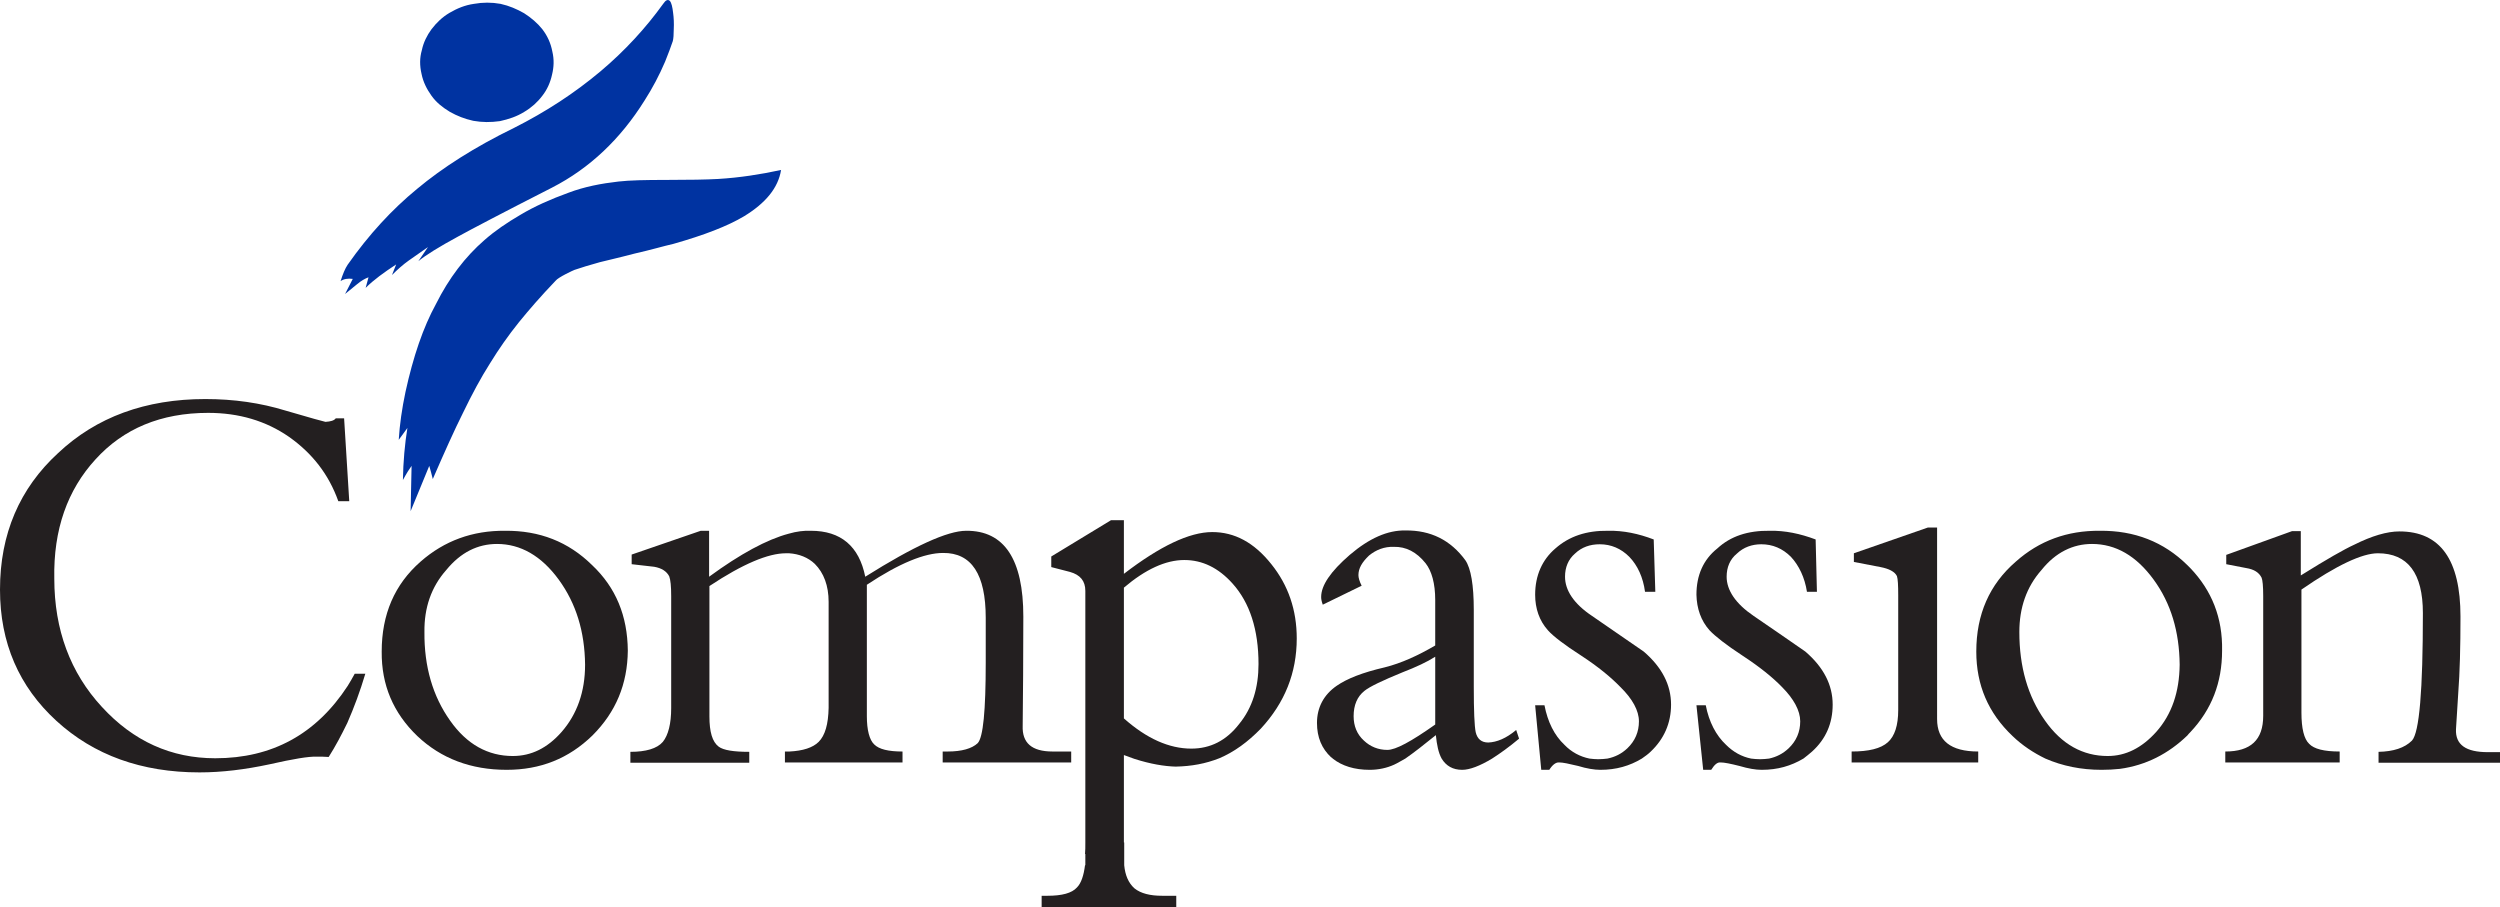 <?xml version="1.0" encoding="UTF-8" standalone="no"?>
<!-- Generator: Adobe Illustrator 24.1.0, SVG Export Plug-In . SVG Version: 6.00 Build 0)  -->

<svg
   version="1.1"
   id="Layer_1"
   x="0px"
   y="0px"
   viewBox="0 0 778.1 282.4"
   xml:space="preserve"
   sodipodi:docname="compasion-international-logo-square.svg"
   width="778.1"
   height="282.4"
   inkscape:version="1.4 (e7c3feb1, 2024-10-09)"
   xmlns:inkscape="http://www.inkscape.org/namespaces/inkscape"
   xmlns:sodipodi="http://sodipodi.sourceforge.net/DTD/sodipodi-0.dtd"
   xmlns:xlink="http://www.w3.org/1999/xlink"
   xmlns="http://www.w3.org/2000/svg"
   xmlns:svg="http://www.w3.org/2000/svg"><defs
   id="defs13" /><sodipodi:namedview
   id="namedview13"
   pagecolor="#ffffff"
   bordercolor="#000000"
   borderopacity="0.25"
   inkscape:showpageshadow="2"
   inkscape:pageopacity="0.0"
   inkscape:pagecheckerboard="0"
   inkscape:deskcolor="#d1d1d1"
   inkscape:clip-to-page="false"
   inkscape:zoom="0.79875132"
   inkscape:cx="373.7083"
   inkscape:cy="276.05588"
   inkscape:window-width="1800"
   inkscape:window-height="1098"
   inkscape:window-x="0"
   inkscape:window-y="71"
   inkscape:window-maximized="0"
   inkscape:current-layer="Layer_1" />
<style
   type="text/css"
   id="style1">
	.st0{fill:#231F20;}
	.st1{fill-rule:evenodd;clip-rule:evenodd;fill:#231F20;}
</style>
<g
   id="g13"
   transform="translate(-7.6,-260.8)">
	<g
   id="g2">
		<defs
   id="defs1"><path
     id="SVGID_3_"
     d="m 169.5,327.7 c -4.1,2.4 -7.8,4.9 -11.1,7.8 -6,5.2 -11.1,11.9 -15.1,19.9 -4,7.3 -7.1,16.4 -9.5,27.4 -1.1,5.2 -1.8,10.1 -2.1,14.9 l 2.7,-3.7 c -0.8,4.9 -1.3,10.4 -1.4,16.2 1.2,-2.2 2.1,-3.6 2.7,-4.4 l -0.3,14.1 5.8,-14.1 c 0.4,1.2 0.7,2.6 1.1,4.1 3.6,-8.3 6.7,-15.2 9.4,-20.6 2.8,-5.8 5.6,-11 8.4,-15.4 2.7,-4.4 5.7,-8.7 9,-12.8 3,-3.7 6.8,-8.1 11.4,-12.9 0.8,-1.1 5.6,-3.3 5.9,-3.4 2.1,-0.7 4.6,-1.5 7.9,-2.4 1.5,-0.4 5.2,-1.2 10.9,-2.7 4.9,-1.1 8.9,-2.3 12,-3 9.5,-2.7 16.8,-5.5 22,-8.6 6.7,-4.1 10.6,-8.8 11.5,-14.4 -6.5,1.4 -12.9,2.4 -19.6,2.8 -3.6,0.2 -8.9,0.3 -16.2,0.3 -6.4,0 -11.3,0.1 -14.8,0.5 -5.3,0.6 -10.6,1.6 -15.6,3.5 -5.5,2 -10.5,4.2 -15,6.9 z m -28.7,10 -3,4.4 c 2.3,-1.9 6.5,-4.5 12.4,-7.7 4,-2.2 13.7,-7.3 29.2,-15.2 11.7,-6 21.3,-15.1 28.8,-27.1 2.5,-3.9 4.6,-7.9 6.4,-12.1 1,-2.5 1.8,-4.6 2.4,-6.4 0.2,-0.7 0.3,-2.1 0.3,-3.7 0.1,-1.8 0,-3.7 -0.2,-5.1 -0.2,-1.8 -0.5,-3.1 -1,-3.7 -0.6,-0.6 -1.3,-0.3 -2.1,0.9 -5.4,7.5 -11.9,14.6 -19.5,21 -8.1,6.8 -17,12.6 -26.9,17.6 -12.3,6 -22.3,12.4 -30.2,19 -7.8,6.4 -15,14.2 -21.6,23.6 -0.8,1.2 -1.5,2.9 -2.2,5.1 1,-0.7 2.3,-0.9 3.8,-0.7 l -2.4,4.7 3.8,-3.1 c 1.2,-1 2.4,-1.7 3.5,-2.1 l -0.9,3.3 c 2.5,-2.5 5.7,-4.8 9.5,-7.3 l -1.3,3.3 c 1.7,-1.7 3.5,-3.3 5.2,-4.5 z m 1.1,-67.8 c -1.4,1.9 -2.5,4.1 -3,6.5 -0.7,2.4 -0.7,4.8 -0.1,7.4 0.5,2.5 1.6,4.7 3.1,6.8 1.5,2.1 3.4,3.6 5.7,5 2.3,1.3 4.6,2.2 7.3,2.8 2.8,0.5 5.4,0.5 8.3,0.1 2.7,-0.6 5.2,-1.4 7.6,-2.9 2.2,-1.3 4.1,-3 5.6,-5 1.5,-1.9 2.5,-4.2 3,-6.5 0.6,-2.4 0.7,-4.8 0.1,-7.3 -0.5,-2.6 -1.5,-4.8 -3.1,-6.9 -1.5,-1.9 -3.5,-3.6 -5.7,-5 -2.3,-1.3 -4.6,-2.3 -7.3,-2.9 -2.8,-0.5 -5.5,-0.5 -8.3,0 -2.8,0.4 -5.2,1.4 -7.6,2.8 -2.2,1.3 -4,3 -5.6,5.1 z" /></defs>
		<use
   xlink:href="#SVGID_3_"
   style="clip-rule:evenodd;overflow:visible;fill:#0033a1;fill-rule:evenodd"
   id="use1" />
		<clipPath
   id="SVGID_1_">
			<use
   xlink:href="#SVGID_3_"
   style="overflow:visible"
   id="use2" />
		</clipPath>
	</g>
	<path
   class="st0"
   d="m 37.3,403.8 c 8.7,-9.6 20.4,-14.5 35.1,-14.5 9.6,0 18,2.5 25.2,7.5 7.2,5.1 12.3,11.6 15.3,20 h 3.4 L 114.7,391 h -2.6 c -0.5,0.7 -1.6,1 -3.2,1.1 -0.5,-0.1 -4.6,-1.2 -12.4,-3.5 -7.8,-2.4 -16.1,-3.6 -25,-3.6 -18.6,0 -33.9,5.6 -45.8,16.8 -12,11 -18.1,25.2 -18.1,42.5 0,16.6 5.9,30.2 17.6,40.9 11.6,10.6 26.4,16 44.5,16 7,0 14.2,-0.9 21.7,-2.5 7.5,-1.7 12.3,-2.5 14.8,-2.4 1.2,0 2.5,0 3.7,0.1 2.1,-3.3 4,-6.9 5.8,-10.6 2.1,-4.8 4,-9.9 5.6,-15.3 H 118 c -0.7,1.3 -1.4,2.5 -2.2,3.8 -9.8,15 -23.5,22.5 -41.2,22.5 -13.7,0 -25.5,-5.3 -35.3,-16 -9.8,-10.6 -14.8,-24 -14.8,-39.9 -0.3,-15.3 4.1,-27.6 12.8,-37.1 z"
   id="path2" />
	<path
   class="st0"
   d="m 340.6,438.8 c 3.2,0.9 4.8,2.8 4.8,5.9 v 78.4 c 0,1.3 0,2.5 -0.1,3.5 h 0.1 v 3.5 h -0.1 c -0.4,3.2 -1.2,5.6 -2.5,6.9 -1.6,1.8 -4.7,2.6 -9.2,2.6 h -1.8 v 3.6 h 41.9 v -3.6 h -4.4 c -3.7,0 -6.6,-0.7 -8.6,-2.3 -1.9,-1.7 -2.9,-4.1 -3.2,-7.2 V 523 h -0.1 v -27.2 c 1.1,0.4 2.2,0.8 3.3,1.2 5,1.6 9.3,2.3 12.8,2.4 4.9,-0.1 9.3,-0.9 13.6,-2.6 4.7,-2 8.9,-5.1 12.9,-9.2 7.5,-8.1 11.2,-17.4 11.2,-28.1 0,-8.8 -2.6,-16.5 -7.9,-23.1 -5.4,-6.8 -11.5,-10 -18.4,-10 -7.1,0 -16.3,4.4 -27.5,13 v -16.7 h -4 L 334.8,434 v 3.3 z m 35.6,-3.7 c 5.6,0 10.6,2.4 15,7.3 5.4,6 8.1,14.4 8.1,25.1 0,7.3 -1.9,13.6 -6,18.6 -4,5.2 -9,7.7 -14.9,7.7 -6.9,0 -13.9,-3.1 -21,-9.4 v -40.7 c 6.7,-5.7 13,-8.6 18.8,-8.6 z"
   id="path3" />
	<path
   class="st0"
   d="m 326.1,452.7 c 0,-17.8 -5.9,-26.8 -17.8,-26.7 -5.8,0 -16.3,4.8 -31.4,14.3 C 275,430.8 269.3,426 260,426 c -2.1,-0.1 -4.5,0.2 -6.9,0.9 -6.8,1.8 -15.1,6.3 -24.8,13.4 V 426 h -2.6 l -21.5,7.4 v 3 l 7,0.8 c 2.3,0.4 3.9,1.4 4.7,3 0.4,1.1 0.6,3 0.6,6.2 v 34.8 c 0,4.8 -0.9,8.4 -2.6,10.5 -1.8,2.1 -5.3,3.1 -10.1,3.1 v 3.4 h 37 v -3.4 c -4.9,0 -8,-0.5 -9.5,-1.6 -2,-1.5 -2.9,-4.6 -2.9,-9.4 v -40.6 c 10.4,-6.9 18.3,-10.2 23.8,-10.2 0.3,0 0.7,0 1,0 3.1,0.2 5.9,1.3 8,3.3 2.8,2.8 4.3,6.8 4.3,11.8 v 33 c -0.1,5.1 -1.1,8.6 -3.1,10.6 -1.8,1.8 -4.9,2.8 -9.1,3 -0.4,0 -0.9,0 -1.4,0 v 3.4 h 36.6 v -3.4 c -4.4,0 -7.3,-0.7 -8.8,-2.2 -1.5,-1.4 -2.3,-4.5 -2.3,-8.8 v -40.9 c 10.1,-6.7 18,-9.9 23.7,-9.9 8.9,-0.1 13.3,6.7 13.3,20.2 V 467 c 0,15 -0.8,23.3 -2.5,25.1 -1.8,1.7 -5,2.6 -9.3,2.6 H 301 v 3.4 h 40 v -3.4 h -5.8 c -6.5,0 -9.5,-2.7 -9.3,-8 0.1,-9.6 0.2,-21 0.2,-34 z"
   id="path4" />
	<path
   class="st0"
   d="m 191.9,436.7 c -7.4,-7.3 -16.4,-10.8 -27.1,-10.7 -10.1,-0.1 -18.9,3.1 -26.3,9.6 -8.1,7.1 -12.1,16.4 -12.1,28 -0.1,10.4 3.6,19.1 11.1,26.3 7.4,7 16.7,10.5 27.8,10.5 10.5,0 19.3,-3.5 26.7,-10.7 7.3,-7.3 10.9,-16 11,-26.4 -0.1,-10.8 -3.7,-19.6 -11.1,-26.6 z m -10.4,4.5 c 5.4,7.4 8.1,16.2 8.2,26.5 0,8.4 -2.5,15.4 -7.3,20.9 -4.4,5 -9.4,7.5 -15.2,7.5 -7.7,0 -14.3,-3.6 -19.5,-11 -5.4,-7.6 -8.1,-16.8 -8,-27.6 -0.1,-7.5 2.1,-14 6.8,-19.3 4.5,-5.5 9.8,-8.1 15.8,-8.1 7.3,0 13.8,3.7 19.2,11.1 z"
   id="path5" />
	<path
   class="st0"
   d="m 785.7,498.3 v -3.4 h -3.8 c -6.8,0 -10.1,-2.3 -9.9,-7.1 0.2,-3.7 0.5,-7.6 0.7,-11.2 0.5,-6.5 0.7,-14.4 0.7,-23.9 0,-17.7 -6.3,-26.5 -19,-26.5 -3.9,0 -8.6,1.4 -14,4.1 -3.1,1.4 -8.7,4.6 -16.7,9.6 V 426.1 H 721 l -20.5,7.4 v 2.9 l 6.2,1.2 c 2.5,0.4 4,1.4 4.8,3 0.3,0.7 0.5,2.6 0.5,5.7 v 37.3 c 0,7.5 -3.9,11.1 -11.8,11.1 v 3.4 h 35.6 v -3.4 c -4.9,0 -8,-0.8 -9.5,-2.4 -1.6,-1.5 -2.4,-4.8 -2.4,-9.7 v -38.3 c 11,-7.6 18.9,-11.3 23.8,-11.3 9.3,0 14,6.2 14,18.6 0,24.1 -1.1,37.2 -3.4,39.7 -2.3,2.3 -5.8,3.4 -10.4,3.5 v 3.4 h 37.8 z"
   id="path6" />
	<path
   class="st0"
   d="m 689.3,437.6 c -0.3,-0.3 -0.6,-0.6 -0.9,-0.9 -7.4,-7.3 -16.5,-10.8 -27.2,-10.7 -10.2,-0.1 -18.9,3.1 -26.2,9.6 -8.2,7.1 -12.3,16.4 -12.3,28 0,10.4 3.7,19.1 11.3,26.3 3,2.9 6.5,5.2 10.2,7 5.3,2.3 11.1,3.5 17.5,3.5 2,0 3.8,-0.1 5.7,-0.3 8.1,-1.1 15.1,-4.7 21,-10.4 0.3,-0.4 0.6,-0.7 0.9,-1 6.7,-7.1 9.9,-15.5 9.9,-25.4 0.2,-10.2 -3.2,-18.7 -9.9,-25.7 z m -30.6,-7.5 c 7.4,0 13.8,3.7 19.2,11.1 5.4,7.4 8,16.2 8.1,26.5 -0.1,8.4 -2.4,15.4 -7.3,20.9 -4.5,5 -9.5,7.5 -15.1,7.5 -7.7,0 -14.3,-3.6 -19.5,-11 -5.4,-7.6 -8,-16.8 -8,-27.6 0,-7.5 2.2,-14 6.9,-19.3 4.4,-5.5 9.8,-8.1 15.7,-8.1 z"
   id="path7" />
	<path
   class="st0"
   d="m 610.3,425 h -2.7 l -23,8 v 2.7 l 8.3,1.6 c 2.6,0.5 4.4,1.4 5.1,2.8 0.3,0.9 0.4,2.9 0.4,6 v 35.7 c 0,4.8 -1.1,8.1 -3.2,10 -2.2,2 -6,2.9 -11.3,2.9 v 3.4 h 39.4 v -3.4 c -8.6,0 -12.8,-3.4 -12.8,-10.1 V 425 Z"
   id="path8" />
	<path
   class="st0"
   d="m 573.1,445 -0.4,-16.3 c -4.8,-1.8 -9.5,-2.8 -14.3,-2.7 -6.8,-0.1 -12.2,1.7 -16.3,5.5 -4.4,3.5 -6.5,8.4 -6.5,14.4 0.1,4.3 1.4,8.1 4.1,11.1 1.7,1.8 5.1,4.5 10.3,7.9 5.2,3.4 9.3,6.7 12.2,9.7 3.7,3.7 5.7,7.4 5.7,10.7 0,3.3 -1.2,6.1 -3.6,8.4 -1.8,1.7 -3.8,2.7 -6.1,3.2 -0.9,0.1 -1.8,0.2 -2.8,0.2 -1,0 -2,-0.1 -2.8,-0.2 -2.9,-0.6 -5.5,-2 -7.8,-4.3 -3.1,-2.9 -5.3,-7.1 -6.3,-12.3 h -2.9 l 2.1,20.1 h 2.5 c 1,-1.6 1.9,-2.4 2.9,-2.3 1.2,0 3.1,0.4 5.9,1.1 2.7,0.8 5,1.2 6.9,1.2 5,0 9.1,-1.2 13,-3.5 0.9,-0.7 1.8,-1.4 2.7,-2.2 4.3,-3.9 6.4,-8.8 6.4,-14.6 0,-6.1 -2.8,-11.6 -8.5,-16.5 -5.3,-3.7 -10.7,-7.4 -16.1,-11.1 -5.6,-3.8 -8.4,-8 -8.4,-12.2 0,-2.9 1,-5.4 3.2,-7.2 2.1,-2 4.7,-2.9 7.6,-2.9 3.5,0 6.6,1.3 9.2,3.9 2.5,2.7 4.3,6.4 5,10.9 z"
   id="path9" />
	<path
   class="st0"
   d="m 522.8,445 -0.5,-16.3 c -4.7,-1.8 -9.4,-2.8 -14.2,-2.7 -6.7,-0.1 -12.1,1.7 -16.4,5.5 -4.1,3.5 -6.3,8.4 -6.3,14.4 0,4.3 1.3,8.1 4,11.1 1.6,1.8 5.1,4.5 10.4,7.9 5.2,3.4 9.2,6.7 12.1,9.7 3.8,3.7 5.8,7.4 5.8,10.7 0,3.3 -1.2,6.1 -3.6,8.4 -1.8,1.7 -3.8,2.7 -6.2,3.2 -0.9,0.1 -1.8,0.2 -2.9,0.2 -0.9,0 -1.8,-0.1 -2.7,-0.2 -2.9,-0.6 -5.6,-2 -7.8,-4.3 -3.1,-2.9 -5.2,-7.1 -6.2,-12.3 h -2.9 l 1.9,20.1 h 2.5 c 1,-1.6 2.1,-2.4 3.1,-2.3 1.1,0 3,0.4 5.9,1.1 2.6,0.8 5,1.2 6.9,1.2 4.9,0 9.1,-1.2 12.9,-3.5 1,-0.7 2,-1.4 2.8,-2.2 4.1,-3.9 6.3,-8.8 6.3,-14.6 0,-6.1 -2.8,-11.6 -8.5,-16.5 -5.4,-3.7 -10.7,-7.4 -16.1,-11.1 -5.7,-3.8 -8.4,-8 -8.4,-12.2 0,-2.9 1,-5.4 3.1,-7.2 2.1,-2 4.7,-2.9 7.7,-2.9 3.5,0 6.6,1.3 9.2,3.9 2.6,2.7 4.3,6.4 4.9,10.9 z"
   id="path10" />
	<path
   class="st0"
   d="m 470.8,491.9 c -2.1,0 -3.4,-1.1 -3.9,-3.2 -0.4,-1.9 -0.6,-6.6 -0.6,-14.2 v -23.9 c 0,-7.7 -0.9,-12.9 -2.6,-15.4 -4.6,-6.3 -10.8,-9.4 -18.7,-9.3 -5.5,-0.1 -11.2,2.4 -17.3,7.6 -6,5.2 -8.9,9.5 -8.9,13.1 0,0.6 0.1,1.3 0.5,2.4 l 12.1,-5.9 c -0.7,-1.4 -1,-2.5 -1,-3.3 0,-2.1 1.1,-4 3.3,-6.1 2.2,-1.8 4.8,-2.8 7.7,-2.7 3.8,-0.1 7.1,1.6 9.9,5.1 1.9,2.4 3,6.3 3,11.4 v 14.2 c -5.3,3.1 -10.5,5.5 -15.7,6.8 -6.9,1.6 -11.7,3.5 -14.9,5.7 -4.1,2.8 -6.2,6.8 -6.2,11.6 0,4.5 1.5,8 4.4,10.7 0.2,0.1 0.4,0.2 0.5,0.4 2.9,2.3 6.8,3.5 11.5,3.5 2.8,0 5.4,-0.6 7.6,-1.6 1.1,-0.5 2.2,-1.2 3.5,-1.9 2.6,-1.8 5.8,-4.3 9.5,-7.3 0.3,3 0.8,5.5 1.8,7.3 1.4,2.3 3.5,3.5 6.4,3.5 2.3,0 5.5,-1.2 9.3,-3.5 2.5,-1.6 5.3,-3.6 8.4,-6.2 l -0.9,-2.7 c -3.1,2.6 -6,3.8 -8.7,3.9 z M 444,470.1 c 4.4,-1.7 7.8,-3.3 10.3,-4.9 v 21.1 c -7.5,5.3 -12.3,7.9 -14.9,7.9 -2.8,0 -5.3,-1 -7.3,-2.9 -2.2,-2 -3.2,-4.6 -3.2,-7.6 0,-3.4 1.1,-6.1 3.4,-7.9 1.6,-1.3 5.6,-3.2 11.7,-5.7 z"
   id="path11" />
	
	
</g>
</svg>
